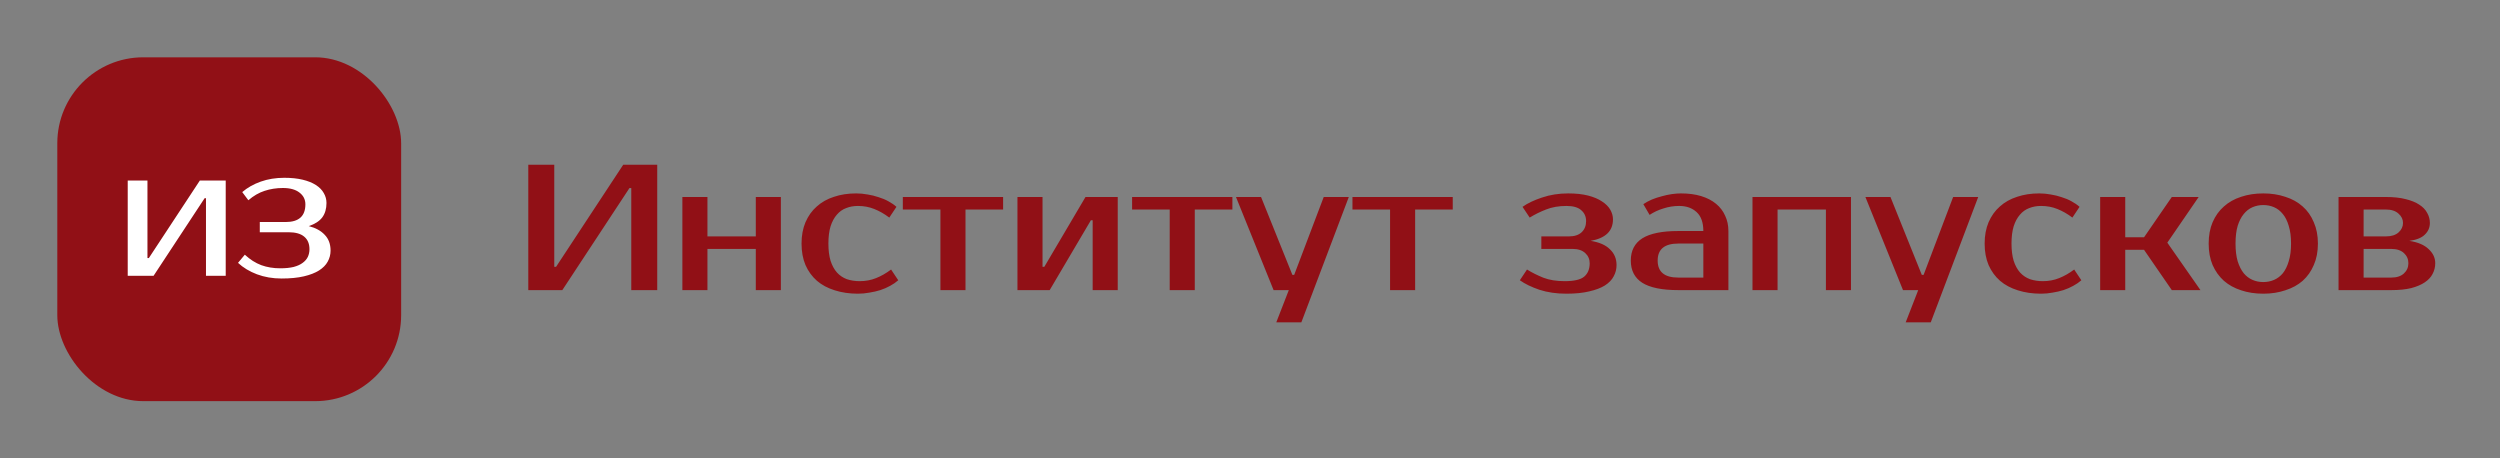<svg width="349" height="64" viewBox="0 0 349 64" fill="none" xmlns="http://www.w3.org/2000/svg">
<rect x="0" y="0" width="349" height="64" fill="#808080" stroke="none"/>
<rect x="8" y="8" width="48" height="48" rx="12" fill="#911016"/>
<path d="M28.755 38.5V27.67H28.565L21.44 38.5H17.83V25.2H20.585V36.03H20.775L27.9 25.2H31.51V38.5H28.755ZM39.497 26.245C38.585 26.245 37.73 26.378 36.932 26.644C36.146 26.897 35.393 27.334 34.671 27.955L33.816 26.815C34.538 26.194 35.399 25.707 36.4 25.352C37.4 24.997 38.496 24.82 39.687 24.82C40.662 24.82 41.517 24.909 42.252 25.086C42.986 25.263 43.601 25.51 44.095 25.827C44.589 26.144 44.956 26.517 45.197 26.948C45.45 27.379 45.577 27.841 45.577 28.335C45.577 29.146 45.38 29.817 44.988 30.349C44.595 30.868 43.968 31.274 43.107 31.565C44.057 31.806 44.798 32.211 45.33 32.781C45.874 33.338 46.147 34.073 46.147 34.985C46.147 35.53 46.014 36.043 45.748 36.524C45.494 36.993 45.089 37.404 44.532 37.759C43.987 38.101 43.284 38.373 42.423 38.576C41.561 38.779 40.523 38.88 39.307 38.88C38.065 38.88 36.919 38.684 35.868 38.291C34.829 37.898 33.949 37.366 33.227 36.695L34.177 35.555C34.899 36.226 35.665 36.714 36.476 37.018C37.286 37.309 38.167 37.455 39.117 37.455C39.851 37.455 40.478 37.392 40.998 37.265C41.517 37.126 41.935 36.936 42.252 36.695C42.581 36.454 42.822 36.176 42.974 35.859C43.126 35.53 43.202 35.175 43.202 34.795C43.202 34.035 42.961 33.452 42.48 33.047C41.998 32.629 41.257 32.42 40.257 32.42H36.267V30.995H39.877C41.713 30.995 42.632 30.172 42.632 28.525C42.632 27.854 42.359 27.309 41.815 26.891C41.27 26.46 40.497 26.245 39.497 26.245Z" fill="white"/>
<path d="M88.125 40.5V26.25H87.875L78.5 40.5H73.75V23H77.375V37.25H77.625L87 23H91.75V40.5H88.125ZM109.009 27.5V40.5H105.509V34.75H98.759V40.5H95.259V27.5H98.759V33H105.509V27.5H109.009ZM119.52 27C120.053 27 120.586 27.05 121.12 27.15C121.653 27.233 122.161 27.358 122.645 27.525C123.145 27.675 123.603 27.867 124.02 28.1C124.453 28.333 124.828 28.592 125.145 28.875L124.145 30.375C123.461 29.858 122.761 29.458 122.045 29.175C121.345 28.892 120.586 28.75 119.77 28.75C119.17 28.75 118.62 28.85 118.12 29.05C117.62 29.233 117.186 29.542 116.82 29.975C116.453 30.392 116.161 30.933 115.945 31.6C115.745 32.267 115.645 33.067 115.645 34C115.645 34.933 115.745 35.733 115.945 36.4C116.161 37.067 116.461 37.617 116.845 38.05C117.228 38.467 117.686 38.775 118.22 38.975C118.77 39.158 119.37 39.25 120.02 39.25C120.836 39.25 121.595 39.108 122.295 38.825C123.011 38.542 123.711 38.142 124.395 37.625L125.395 39.125C125.078 39.408 124.703 39.667 124.27 39.9C123.853 40.133 123.395 40.333 122.895 40.5C122.411 40.65 121.903 40.767 121.37 40.85C120.836 40.95 120.303 41 119.77 41C118.586 41 117.503 40.842 116.52 40.525C115.553 40.225 114.728 39.783 114.045 39.2C113.361 38.6 112.828 37.867 112.445 37C112.078 36.133 111.895 35.133 111.895 34C111.895 32.883 112.078 31.892 112.445 31.025C112.828 30.142 113.353 29.408 114.02 28.825C114.686 28.225 115.486 27.775 116.42 27.475C117.353 27.158 118.386 27 119.52 27ZM140.034 29.25H134.784V40.5H131.284V29.25H126.034V27.5H140.034V29.25ZM156.036 27.5V40.5H152.536V30.75H152.286L146.536 40.5H142.036V27.5H145.536V37.25H145.786L151.536 27.5H156.036ZM172.041 29.25H166.791V40.5H163.291V29.25H158.041V27.5H172.041V29.25ZM181.668 45H178.168L179.918 40.5H177.793L172.543 27.5H176.043L180.418 38.375H180.668L184.793 27.5H188.293L181.668 45ZM202.803 29.25H197.553V40.5H194.053V29.25H188.803V27.5H202.803V29.25ZM225.17 30.625C225.17 32.258 224.128 33.258 222.045 33.625C223.245 33.808 224.145 34.2 224.745 34.8C225.362 35.383 225.67 36.117 225.67 37C225.67 37.567 225.537 38.092 225.27 38.575C225.02 39.058 224.612 39.483 224.045 39.85C223.478 40.2 222.753 40.475 221.87 40.675C220.987 40.892 219.92 41 218.67 41C217.287 41 216.028 40.817 214.895 40.45C213.778 40.067 212.87 39.625 212.17 39.125L213.17 37.625C213.87 38.058 214.637 38.442 215.47 38.775C216.303 39.092 217.287 39.25 218.42 39.25C219.737 39.25 220.645 39.042 221.145 38.625C221.662 38.192 221.92 37.567 221.92 36.75C221.92 36.183 221.712 35.708 221.295 35.325C220.878 34.942 220.295 34.75 219.545 34.75H215.17V33H219.045C219.795 33 220.378 32.808 220.795 32.425C221.212 32.025 221.42 31.508 221.42 30.875C221.42 30.242 221.195 29.733 220.745 29.35C220.312 28.95 219.62 28.75 218.67 28.75C217.603 28.75 216.653 28.917 215.82 29.25C215.003 29.567 214.245 29.942 213.545 30.375L212.545 28.875C213.245 28.375 214.153 27.942 215.27 27.575C216.387 27.192 217.603 27 218.92 27C219.987 27 220.912 27.1 221.695 27.3C222.478 27.5 223.128 27.775 223.645 28.125C224.162 28.458 224.545 28.842 224.795 29.275C225.045 29.708 225.17 30.158 225.17 30.625ZM231.41 36.375C231.41 37.958 232.368 38.75 234.285 38.75H237.785V34H234.285C232.368 34 231.41 34.792 231.41 36.375ZM237.785 32.25C237.785 31.05 237.468 30.167 236.835 29.6C236.218 29.033 235.41 28.75 234.41 28.75C233.66 28.75 232.927 28.867 232.21 29.1C231.493 29.317 230.852 29.617 230.285 30L229.41 28.5C229.777 28.25 230.177 28.033 230.61 27.85C231.06 27.667 231.518 27.517 231.985 27.4C232.452 27.267 232.91 27.167 233.36 27.1C233.827 27.033 234.26 27 234.66 27C235.727 27 236.668 27.125 237.485 27.375C238.302 27.625 238.993 27.983 239.56 28.45C240.127 28.917 240.552 29.475 240.835 30.125C241.135 30.758 241.285 31.467 241.285 32.25V40.5H234.285C232.018 40.5 230.343 40.158 229.26 39.475C228.193 38.792 227.66 37.758 227.66 36.375C227.66 34.992 228.193 33.958 229.26 33.275C230.343 32.592 232.018 32.25 234.285 32.25H237.785ZM258.398 27.5V40.5H254.898V29.25H248.148V40.5H244.648V27.5H258.398ZM269.534 45H266.034L267.784 40.5H265.659L260.409 27.5H263.909L268.284 38.375H268.534L272.659 27.5H276.159L269.534 45ZM284.681 27C285.214 27 285.747 27.05 286.281 27.15C286.814 27.233 287.322 27.358 287.806 27.525C288.306 27.675 288.764 27.867 289.181 28.1C289.614 28.333 289.989 28.592 290.306 28.875L289.306 30.375C288.622 29.858 287.922 29.458 287.206 29.175C286.506 28.892 285.747 28.75 284.931 28.75C284.331 28.75 283.781 28.85 283.281 29.05C282.781 29.233 282.347 29.542 281.981 29.975C281.614 30.392 281.322 30.933 281.106 31.6C280.906 32.267 280.806 33.067 280.806 34C280.806 34.933 280.906 35.733 281.106 36.4C281.322 37.067 281.622 37.617 282.006 38.05C282.389 38.467 282.847 38.775 283.381 38.975C283.931 39.158 284.531 39.25 285.181 39.25C285.997 39.25 286.756 39.108 287.456 38.825C288.172 38.542 288.872 38.142 289.556 37.625L290.556 39.125C290.239 39.408 289.864 39.667 289.431 39.9C289.014 40.133 288.556 40.333 288.056 40.5C287.572 40.65 287.064 40.767 286.531 40.85C285.997 40.95 285.464 41 284.931 41C283.747 41 282.664 40.842 281.681 40.525C280.714 40.225 279.889 39.783 279.206 39.2C278.522 38.6 277.989 37.867 277.606 37C277.239 36.133 277.056 35.133 277.056 34C277.056 32.883 277.239 31.892 277.606 31.025C277.989 30.142 278.514 29.408 279.181 28.825C279.847 28.225 280.647 27.775 281.581 27.475C282.514 27.158 283.547 27 284.681 27ZM299.309 34.875H296.684V40.5H293.184V27.5H296.684V33.125H299.309L303.184 27.5H306.934L302.559 33.875L307.184 40.5H303.184L299.309 34.875ZM315.955 39.375C316.488 39.375 316.988 39.275 317.455 39.075C317.922 38.875 318.33 38.567 318.68 38.15C319.03 37.717 319.305 37.158 319.505 36.475C319.722 35.792 319.83 34.967 319.83 34C319.83 33.033 319.722 32.208 319.505 31.525C319.305 30.842 319.03 30.292 318.68 29.875C318.33 29.442 317.922 29.125 317.455 28.925C316.988 28.725 316.488 28.625 315.955 28.625C315.422 28.625 314.922 28.725 314.455 28.925C313.988 29.125 313.58 29.442 313.23 29.875C312.88 30.292 312.597 30.842 312.38 31.525C312.18 32.208 312.08 33.033 312.08 34C312.08 34.967 312.18 35.792 312.38 36.475C312.597 37.158 312.88 37.717 313.23 38.15C313.58 38.567 313.988 38.875 314.455 39.075C314.922 39.275 315.422 39.375 315.955 39.375ZM315.955 27C317.072 27 318.097 27.158 319.03 27.475C319.98 27.775 320.788 28.225 321.455 28.825C322.122 29.408 322.638 30.142 323.005 31.025C323.388 31.892 323.58 32.883 323.58 34C323.58 35.133 323.388 36.133 323.005 37C322.638 37.867 322.122 38.6 321.455 39.2C320.788 39.783 319.98 40.225 319.03 40.525C318.097 40.842 317.072 41 315.955 41C314.822 41 313.788 40.842 312.855 40.525C311.922 40.225 311.122 39.783 310.455 39.2C309.788 38.6 309.263 37.867 308.88 37C308.513 36.133 308.33 35.133 308.33 34C308.33 32.883 308.513 31.892 308.88 31.025C309.263 30.142 309.788 29.408 310.455 28.825C311.122 28.225 311.922 27.775 312.855 27.475C313.788 27.158 314.822 27 315.955 27ZM339.21 31.125C339.21 31.758 338.977 32.3 338.51 32.75C338.06 33.2 337.335 33.492 336.335 33.625C337.535 33.808 338.435 34.192 339.035 34.775C339.652 35.342 339.96 36 339.96 36.75C339.96 37.283 339.835 37.783 339.585 38.25C339.352 38.7 338.985 39.092 338.485 39.425C337.985 39.758 337.352 40.025 336.585 40.225C335.818 40.408 334.902 40.5 333.835 40.5H326.46V27.5H333.085C334.152 27.5 335.068 27.6 335.835 27.8C336.602 27.983 337.235 28.242 337.735 28.575C338.235 28.892 338.602 29.275 338.835 29.725C339.085 30.158 339.21 30.625 339.21 31.125ZM333.835 38.75C334.585 38.75 335.168 38.558 335.585 38.175C336.002 37.792 336.21 37.317 336.21 36.75C336.21 36.183 336.002 35.708 335.585 35.325C335.168 34.942 334.585 34.75 333.835 34.75H329.96V38.75H333.835ZM333.085 33C333.835 33 334.418 32.817 334.835 32.45C335.252 32.067 335.46 31.625 335.46 31.125C335.46 30.625 335.252 30.192 334.835 29.825C334.418 29.442 333.835 29.25 333.085 29.25H329.96V33H333.085Z" fill="#911016"/>
</svg>
